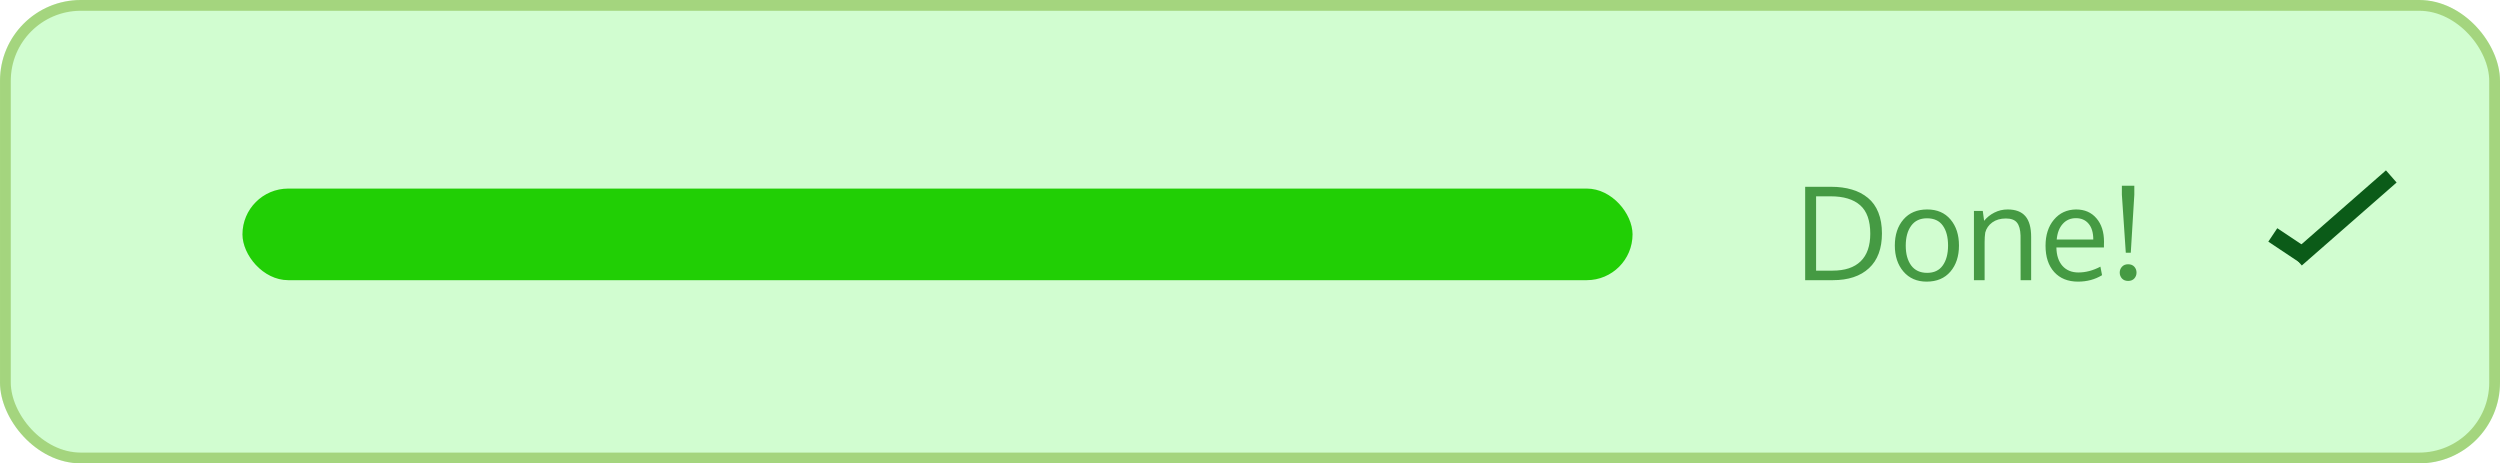 <svg width="464" height="86" viewBox="0 0 464 86" fill="none" xmlns="http://www.w3.org/2000/svg">
<rect width="464" height="86" rx="15" fill="#ADFCAB" fill-opacity="0.56"/>
<rect x="1" y="1" width="462" height="84" rx="14" stroke="#7FB43B" stroke-opacity="0.54" stroke-width="2"/>
<rect x="45" y="35" width="258" height="17" rx="8.5" fill="#D9D9D9" fill-opacity="0.37"/>
<rect x="45" y="35" width="258" height="17" rx="8.5" fill="#21CF05"/>
<path d="M347.121 43.375C347.121 40.953 346.496 39.191 345.246 38.09C343.996 36.988 342.176 36.438 339.785 36.438H337.066V50.23H340.125C342.406 50.23 344.141 49.656 345.328 48.508C346.523 47.352 347.121 45.641 347.121 43.375ZM349.289 43.316C349.289 46.137 348.488 48.289 346.887 49.773C345.285 51.258 343.051 52 340.184 52H335.039V34.668H339.844C341.289 34.668 342.582 34.84 343.723 35.184C344.863 35.52 345.852 36.035 346.688 36.73C347.531 37.418 348.176 38.32 348.621 39.438C349.066 40.547 349.289 41.84 349.289 43.316ZM353.707 45.602C353.707 47.125 354.043 48.348 354.715 49.27C355.395 50.184 356.383 50.641 357.68 50.641C358.961 50.641 359.926 50.184 360.574 49.27C361.23 48.355 361.559 47.125 361.559 45.578C361.559 44.008 361.234 42.773 360.586 41.875C359.945 40.969 358.965 40.516 357.645 40.516C356.363 40.516 355.387 40.977 354.715 41.898C354.043 42.82 353.707 44.055 353.707 45.602ZM363.586 45.566C363.586 47.559 363.055 49.176 361.992 50.418C360.93 51.652 359.461 52.27 357.586 52.27C355.781 52.27 354.344 51.645 353.273 50.395C352.211 49.145 351.68 47.539 351.68 45.578C351.68 43.578 352.215 41.961 353.285 40.727C354.355 39.492 355.824 38.875 357.691 38.875C359.527 38.875 360.969 39.496 362.016 40.738C363.062 41.973 363.586 43.582 363.586 45.566ZM366.363 52V39.145H368.004L368.25 40.984C368.758 40.352 369.391 39.844 370.148 39.461C370.914 39.07 371.738 38.875 372.621 38.875C374.105 38.875 375.203 39.293 375.914 40.129C376.625 40.957 376.98 42.234 376.98 43.961V52H375.023C375.023 46.844 375.02 44.082 375.012 43.715C374.98 42.621 374.758 41.82 374.344 41.312C373.938 40.805 373.254 40.551 372.293 40.551C371.285 40.551 370.445 40.793 369.773 41.277C369.102 41.762 368.664 42.391 368.461 43.164C368.383 43.688 368.344 44.289 368.344 44.969V52H366.363ZM387.645 41.523C387.074 40.836 386.289 40.492 385.289 40.492C384.289 40.492 383.473 40.848 382.84 41.559C382.207 42.262 381.836 43.227 381.727 44.453H388.512C388.512 43.18 388.223 42.203 387.645 41.523ZM385.676 52.27C383.809 52.27 382.336 51.676 381.258 50.488C380.188 49.301 379.652 47.676 379.652 45.613C379.652 43.621 380.172 42.008 381.211 40.773C382.25 39.531 383.617 38.898 385.312 38.875C386.906 38.875 388.168 39.422 389.098 40.516C390.035 41.602 390.504 43.055 390.504 44.875C390.504 44.969 390.5 45.141 390.492 45.391C390.492 45.641 390.492 45.82 390.492 45.93H381.668C381.691 47.391 382.066 48.531 382.793 49.352C383.527 50.164 384.512 50.57 385.746 50.57C387.105 50.57 388.469 50.211 389.836 49.492L390.141 51.074C388.836 51.871 387.348 52.27 385.676 52.27ZM393.832 51.684C393.559 51.371 393.422 51.008 393.422 50.594C393.422 50.18 393.559 49.82 393.832 49.516C394.113 49.203 394.496 49.047 394.98 49.047C395.473 49.047 395.855 49.199 396.129 49.504C396.402 49.809 396.539 50.172 396.539 50.594C396.539 51.016 396.402 51.379 396.129 51.684C395.855 51.988 395.473 52.141 394.98 52.141C394.496 52.141 394.113 51.988 393.832 51.684ZM396.129 34.469V36.133L395.473 46.902H394.547L393.82 36.133V34.469H396.129Z" fill="#459A43"/>
<line x1="421.832" y1="43.603" x2="427.832" y2="47.603" stroke="#0B5B18" stroke-width="3"/>
<path d="M443.822 32.747L426.229 48.146" stroke="#0B5B18" stroke-width="3"/>
</svg>
